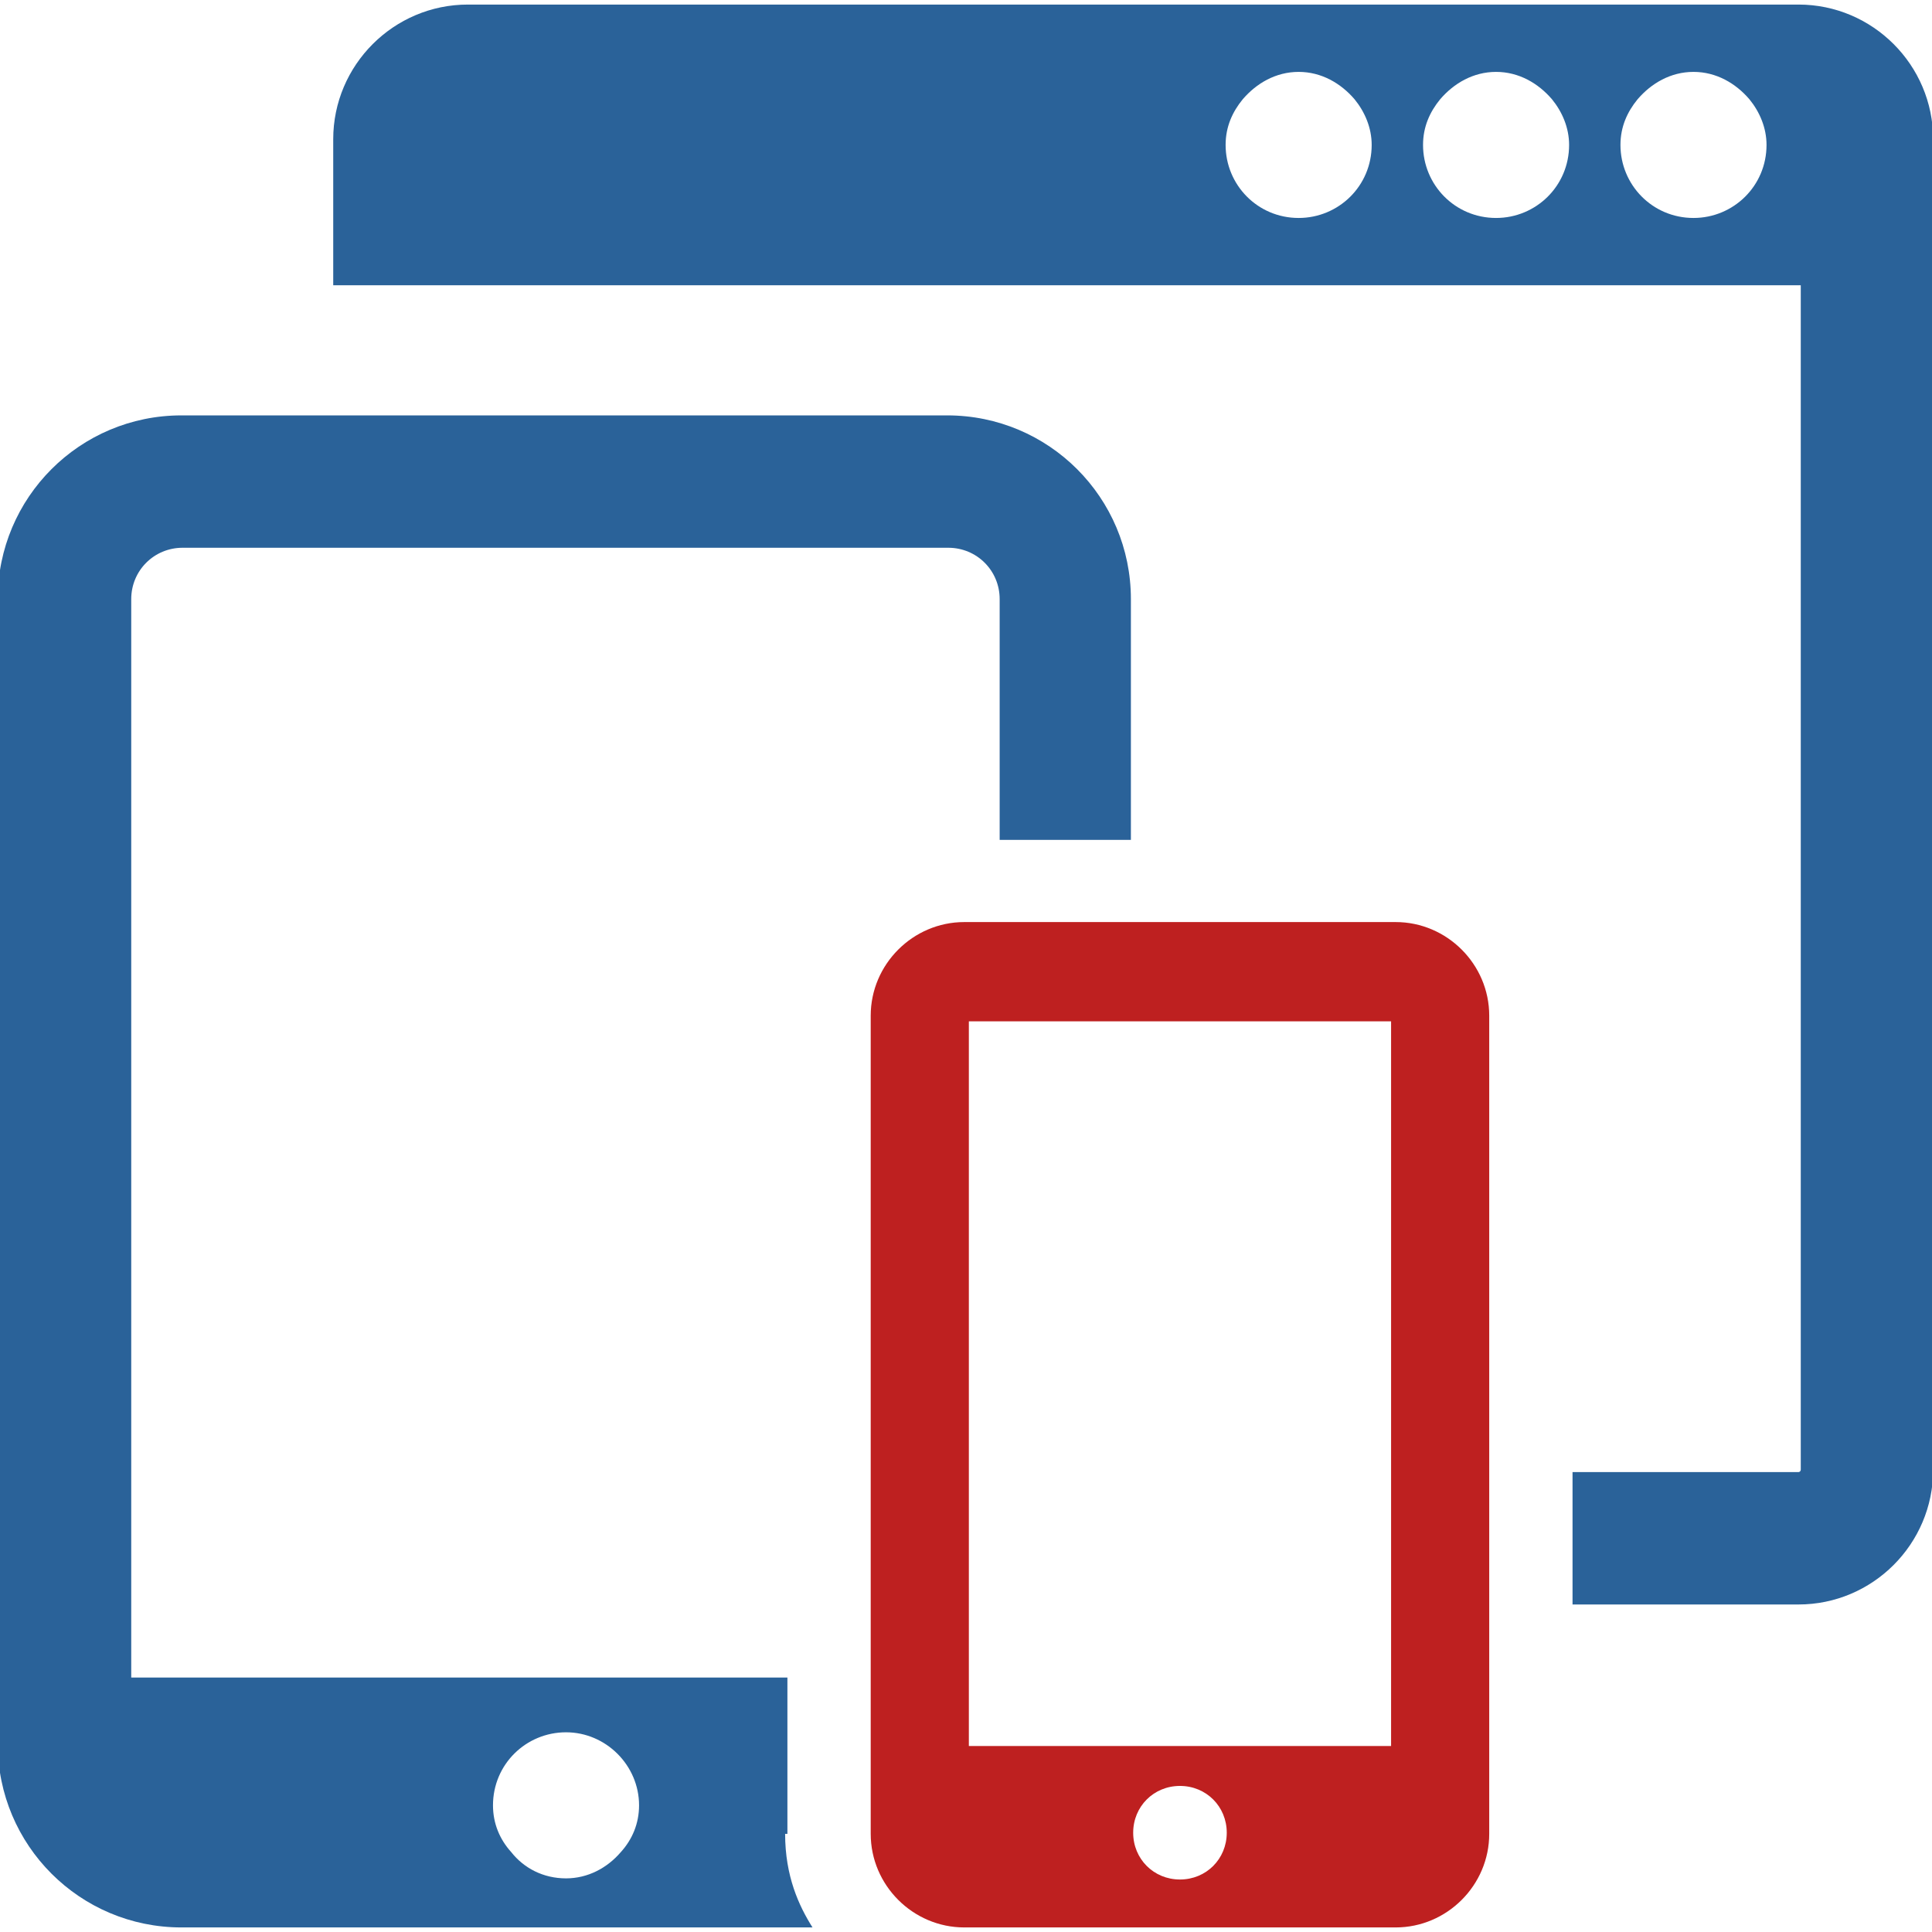<?xml version="1.0" encoding="UTF-8"?>
<!DOCTYPE svg PUBLIC "-//W3C//DTD SVG 1.1//EN" "http://www.w3.org/Graphics/SVG/1.1/DTD/svg11.dtd">
<!-- Creator: CorelDRAW X5 -->
<svg xmlns="http://www.w3.org/2000/svg" xml:space="preserve" width="16.933mm" height="16.933mm" style="shape-rendering:geometricPrecision; text-rendering:geometricPrecision; image-rendering:optimizeQuality; fill-rule:evenodd; clip-rule:evenodd"
viewBox="0 0 1693 1693"
 xmlns:xlink="http://www.w3.org/1999/xlink">
 <defs>
  <style type="text/css">
   <![CDATA[
    .fil0 {fill:#2a6299}
   ]]>
  </style>
 </defs>
 <g id="Warstwa_x0020_1">
  <g id="_236563488">
   <path class="fil0" d="M1576 4l-1166 0c-65,0 -118,53 -118,118l0 128 1286 0 0 1038c0,1 -1,2 -2,2l-198 0 0 116 198 0c65,0 118,-53 118,-118l0 -1166c0,-65 -53,-118 -118,-118zm-438 187c-36,0 -64,-29 -64,-64 0,-16 6,-29 15,-40 12,-14 29,-24 49,-24 20,0 37,10 49,24 9,11 15,25 15,40 0,36 -29,64 -64,64zm173 0c-36,0 -64,-29 -64,-64 0,-16 6,-29 15,-40 12,-14 29,-24 49,-24 20,0 37,10 49,24 9,11 15,25 15,40 0,36 -29,64 -64,64zm173 0c-36,0 -64,-29 -64,-64 0,-16 6,-29 15,-40 12,-14 29,-24 49,-24 20,0 37,10 49,24 9,11 15,25 15,40 0,36 -29,64 -64,64z"/>
   <path class="fil0" d="M690 1607l0 -137 -575 0 0 -945c0,-25 20,-45 45,-45l671 0c25,0 45,20 45,45l0 211 115 0 0 -211c0,-89 -72,-161 -161,-161l-671 0c-89,0 -161,72 -161,161l0 1003c0,89 72,161 161,161l553 0c-12,-19 -24,-45 -24,-82zm-194 39c-20,0 -37,-9 -48,-23 -10,-11 -16,-25 -16,-41 0,-36 29,-64 64,-64 35,0 64,29 64,64 0,16 -6,30 -16,41 -12,14 -29,23 -48,23z"/>
   <path fill="#be2020" d="M1223 808l-378 0c-45,0 -82,37 -82,82l0 717c0,45 37,82 82,82l378 0c45,0 82,-37 82,-82l0 -717c0,-45 -37,-82 -82,-82zm-374 87l370 0 0 635 -370 0 0 -635zm144 711c0,-23 18,-41 41,-41 23,0 41,18 41,41 0,23 -18,41 -41,41 -23,0 -41,-18 -41,-41z"/>
  </g>
 </g>
</svg>
